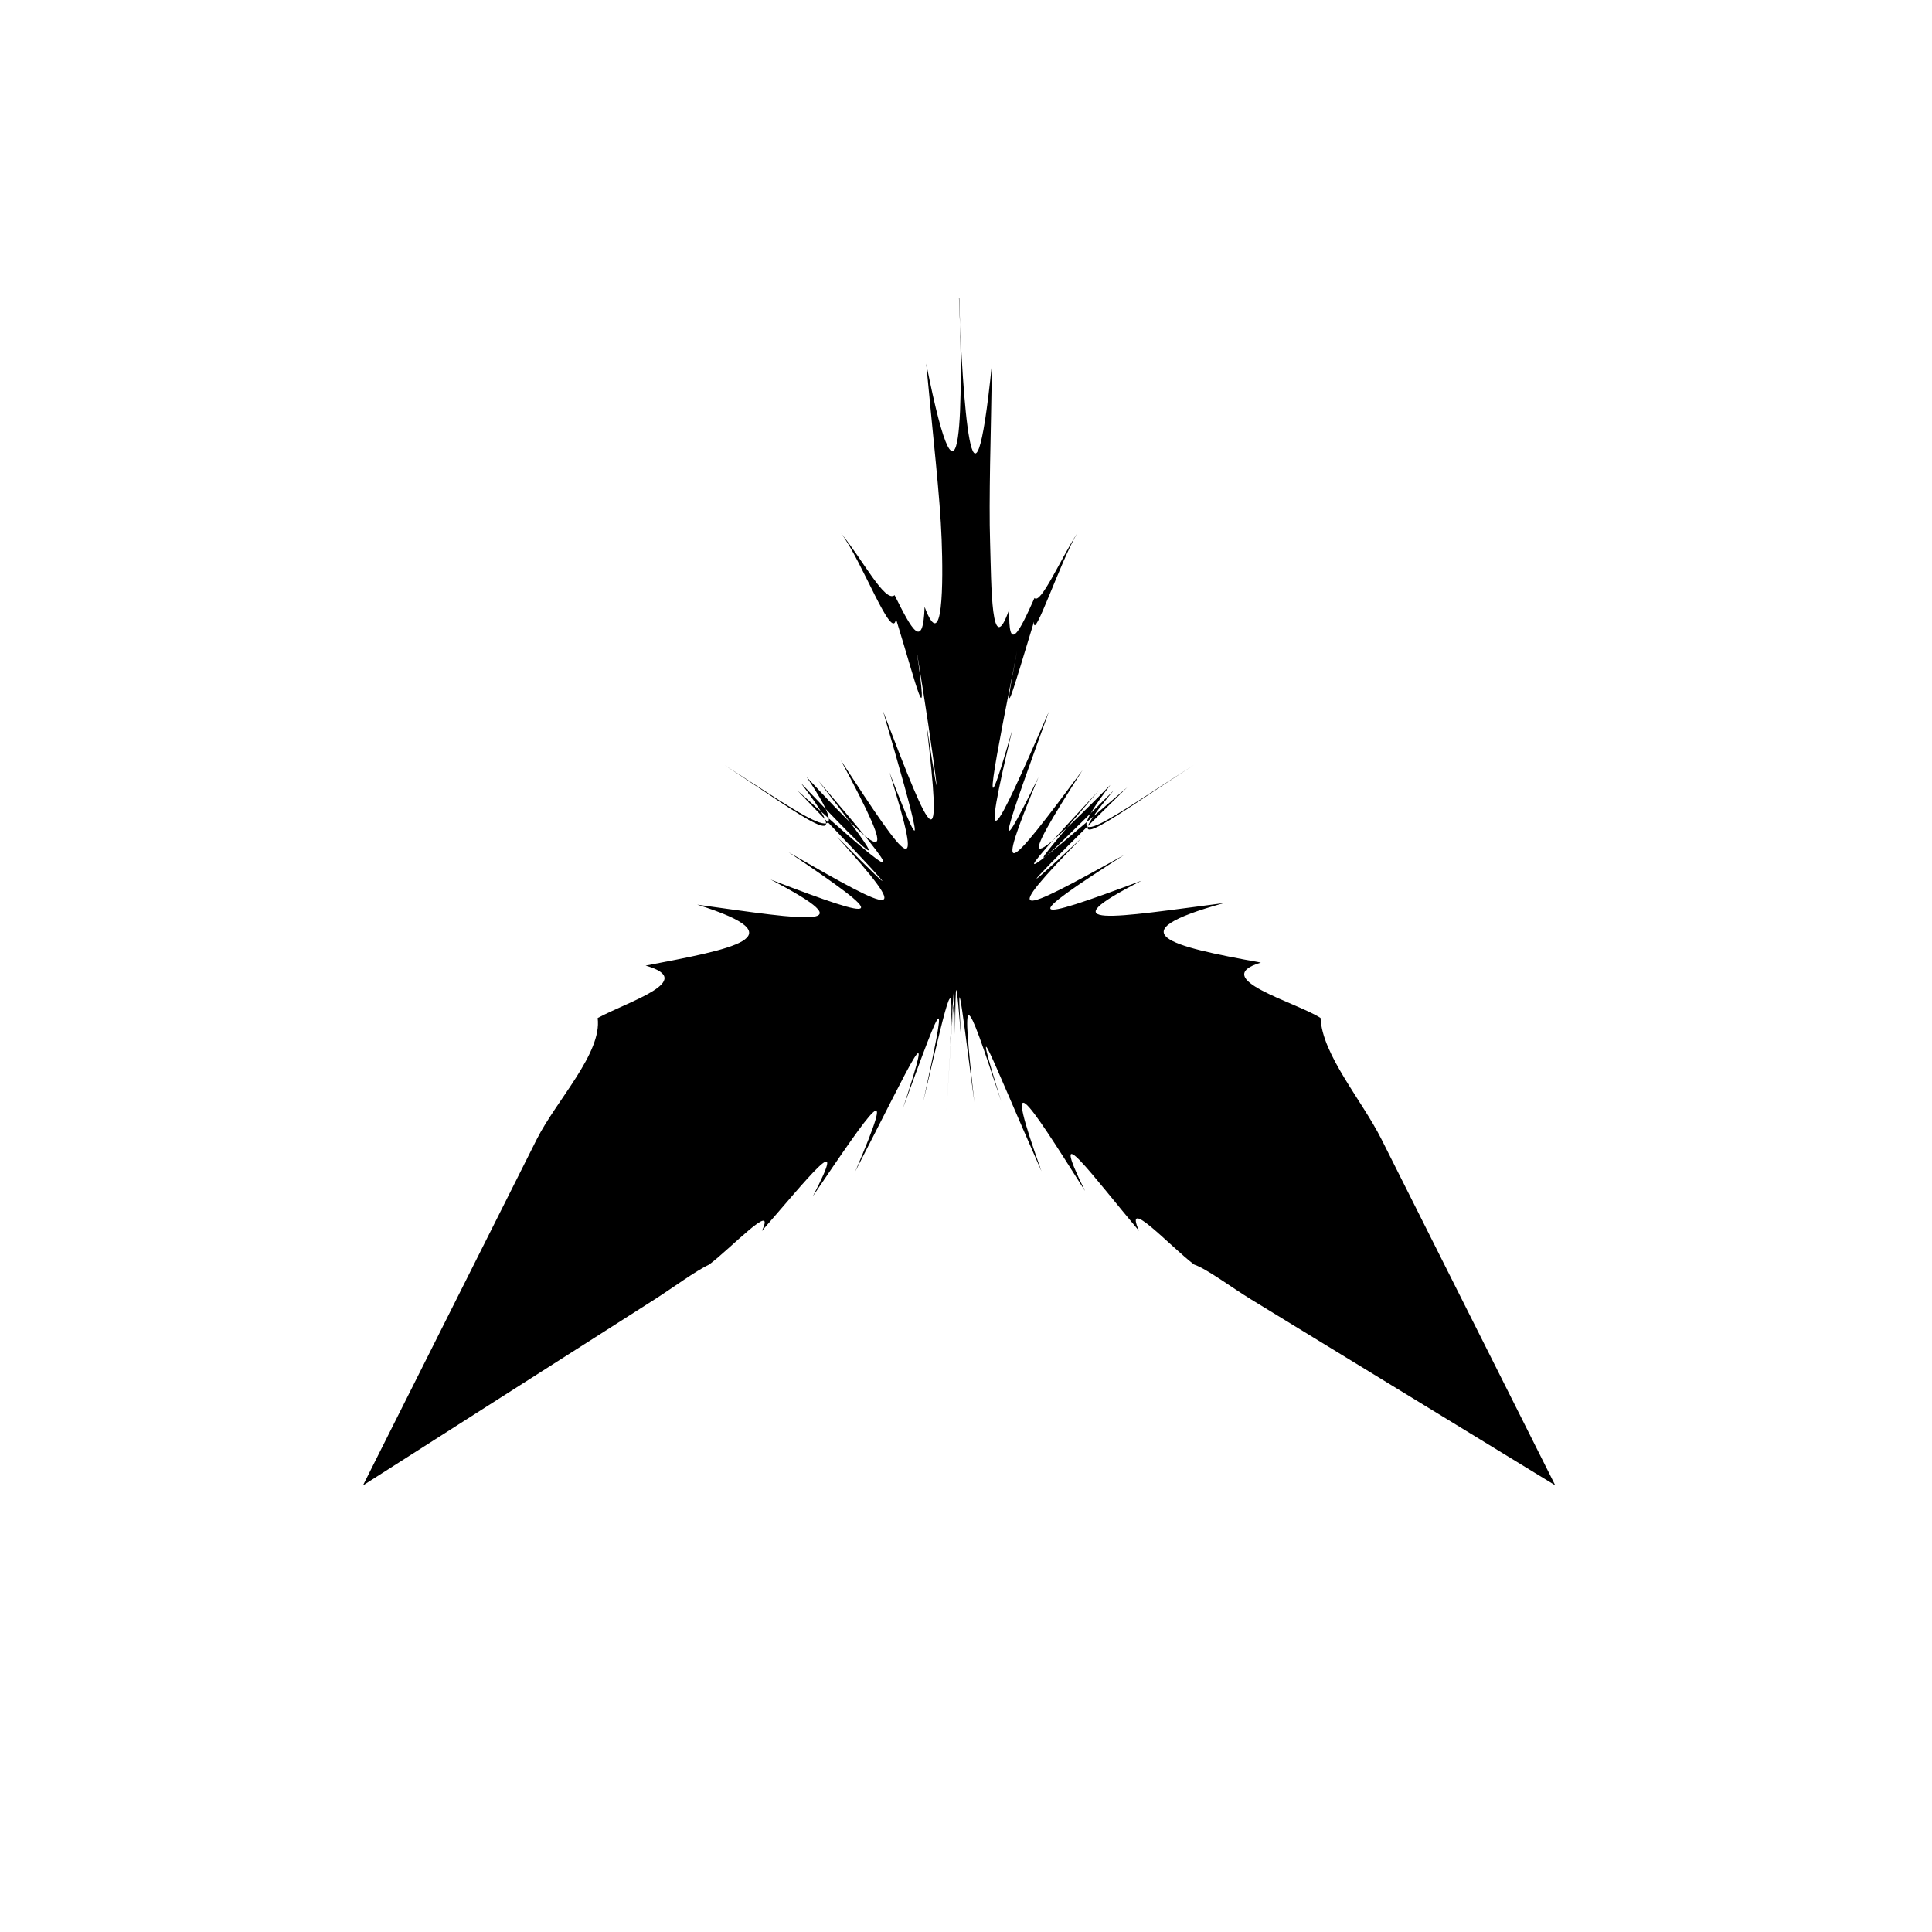 <svg width="143" height="143" viewBox="0 0 143 143" fill="none" xmlns="http://www.w3.org/2000/svg">
<path d="M71 22.048C71.259 29.312 71.287 40.689 68.555 26.916C68.808 29.621 69.06 32.087 69.27 34.272C69.48 36.458 69.641 38.363 69.697 39.926C69.816 43.064 69.809 48.584 68.436 44.92C68.324 48.185 67.477 46.581 66.216 44.052C65.508 44.654 63.834 41.383 62.251 39.47C63.792 41.467 66.048 47.618 66.321 45.817C67.855 50.777 68.808 54.847 67.841 48.122C69.151 56.024 70.012 63.03 68.562 53.53C69.781 63.828 69.116 62.462 65.354 52.62C67.897 61.341 68.843 65.019 65.838 57.173C68.436 65.517 67.344 64.115 62.237 56.276C66.496 64.2 65.76 64.038 59.702 57.509C63.932 63.793 59.337 60.234 53.629 56.634C59.303 60.312 63.855 63.926 59.254 57.93C65.389 64.389 66.055 64.872 60.57 57.783C67.393 65.762 67.049 65.699 59.015 58.504C65.698 65.44 67.652 67.681 61.95 61.93C67.575 68.193 66.482 67.758 58.371 63.079C65.936 68.151 65.501 68.354 57.04 65.103C64.213 68.851 59.905 68.116 51.605 66.96C59.288 69.363 54.105 70.252 47.787 71.471C51.661 72.571 46.498 74.119 44.236 75.352C44.579 77.944 41.182 81.44 39.732 84.319C38.282 87.206 36.903 89.959 35.614 92.523C30.465 102.772 26.865 109.945 26.865 109.945C26.865 109.945 37.659 103.059 48.46 96.173C49.812 95.311 51.486 94.064 52.487 93.602C54.098 92.397 57.481 88.789 56.389 91.115C59.625 87.416 63.001 83.114 60.164 88.544C64.577 82.036 66.545 79.142 63.302 86.708C67.533 78.512 69.389 74.287 66.832 82.036C69.949 73.475 70.187 73.019 68.324 81.58C70.397 72.774 70.615 71.758 70.32 77.391C70.657 72.144 70.671 72.088 70.523 76.627C70.65 72.501 70.573 73.846 70.047 82.4C70.573 73.846 70.657 72.487 70.692 76.557C70.727 72.067 70.762 72.109 71.168 77.237C70.825 71.71 70.972 72.683 72.114 81.573C71.154 72.9 71.343 73.132 74.096 81.503C71.756 73.853 73.234 77.965 77.087 86.694C74.18 78.547 75.84 81.083 80.309 88.151C77.43 82.281 80.918 87.087 84.308 91.108C83.117 88.432 86.627 92.263 88.378 93.595C89.33 93.917 91.172 95.304 92.58 96.166C103.85 103.052 115.113 109.938 115.113 109.938C115.113 109.938 111.513 102.765 106.365 92.516C105.076 89.952 103.696 87.199 102.246 84.312C100.796 81.426 97.855 78.056 97.743 75.345C95.9 74.161 89.414 72.431 93.323 71.247C86.487 70.014 82.599 69.047 90.598 66.841C82.473 67.891 77.346 68.83 84.504 65.18C75.959 68.382 75.497 68.207 83.201 63.282C75.027 67.828 74.075 68.151 80.064 62.014C74.138 67.562 76.624 64.949 83.426 58.28C75.188 65.383 74.166 66.203 81.31 58.532C75.392 65.383 76.05 64.872 82.438 58.497C77.577 64.291 82.732 60.214 88.357 56.634C82.711 60.172 77.605 64.13 82.186 58.098C75.882 64.473 75.231 64.634 80.12 57.012C74.53 64.522 73.486 65.65 76.862 57.53C73.192 65.026 74.593 61.054 77.64 52.662C73.437 62.266 72.527 64.059 74.936 53.972C72.296 63.24 73.731 55.94 75.287 48.171C73.984 54.763 75.027 50.917 76.533 46.013C76.456 47.639 78.516 41.474 79.734 39.463C78.481 41.418 77.024 44.766 76.568 44.262C75.427 46.819 74.614 48.423 74.705 45.089C73.346 49.012 73.381 43.274 73.283 40.115C73.234 38.532 73.248 36.612 73.283 34.391C73.325 32.178 73.381 29.663 73.423 26.91C71.987 41.081 71.238 29.305 70.979 22.041L71 22.048Z" fill="currentColor"/>
</svg>

